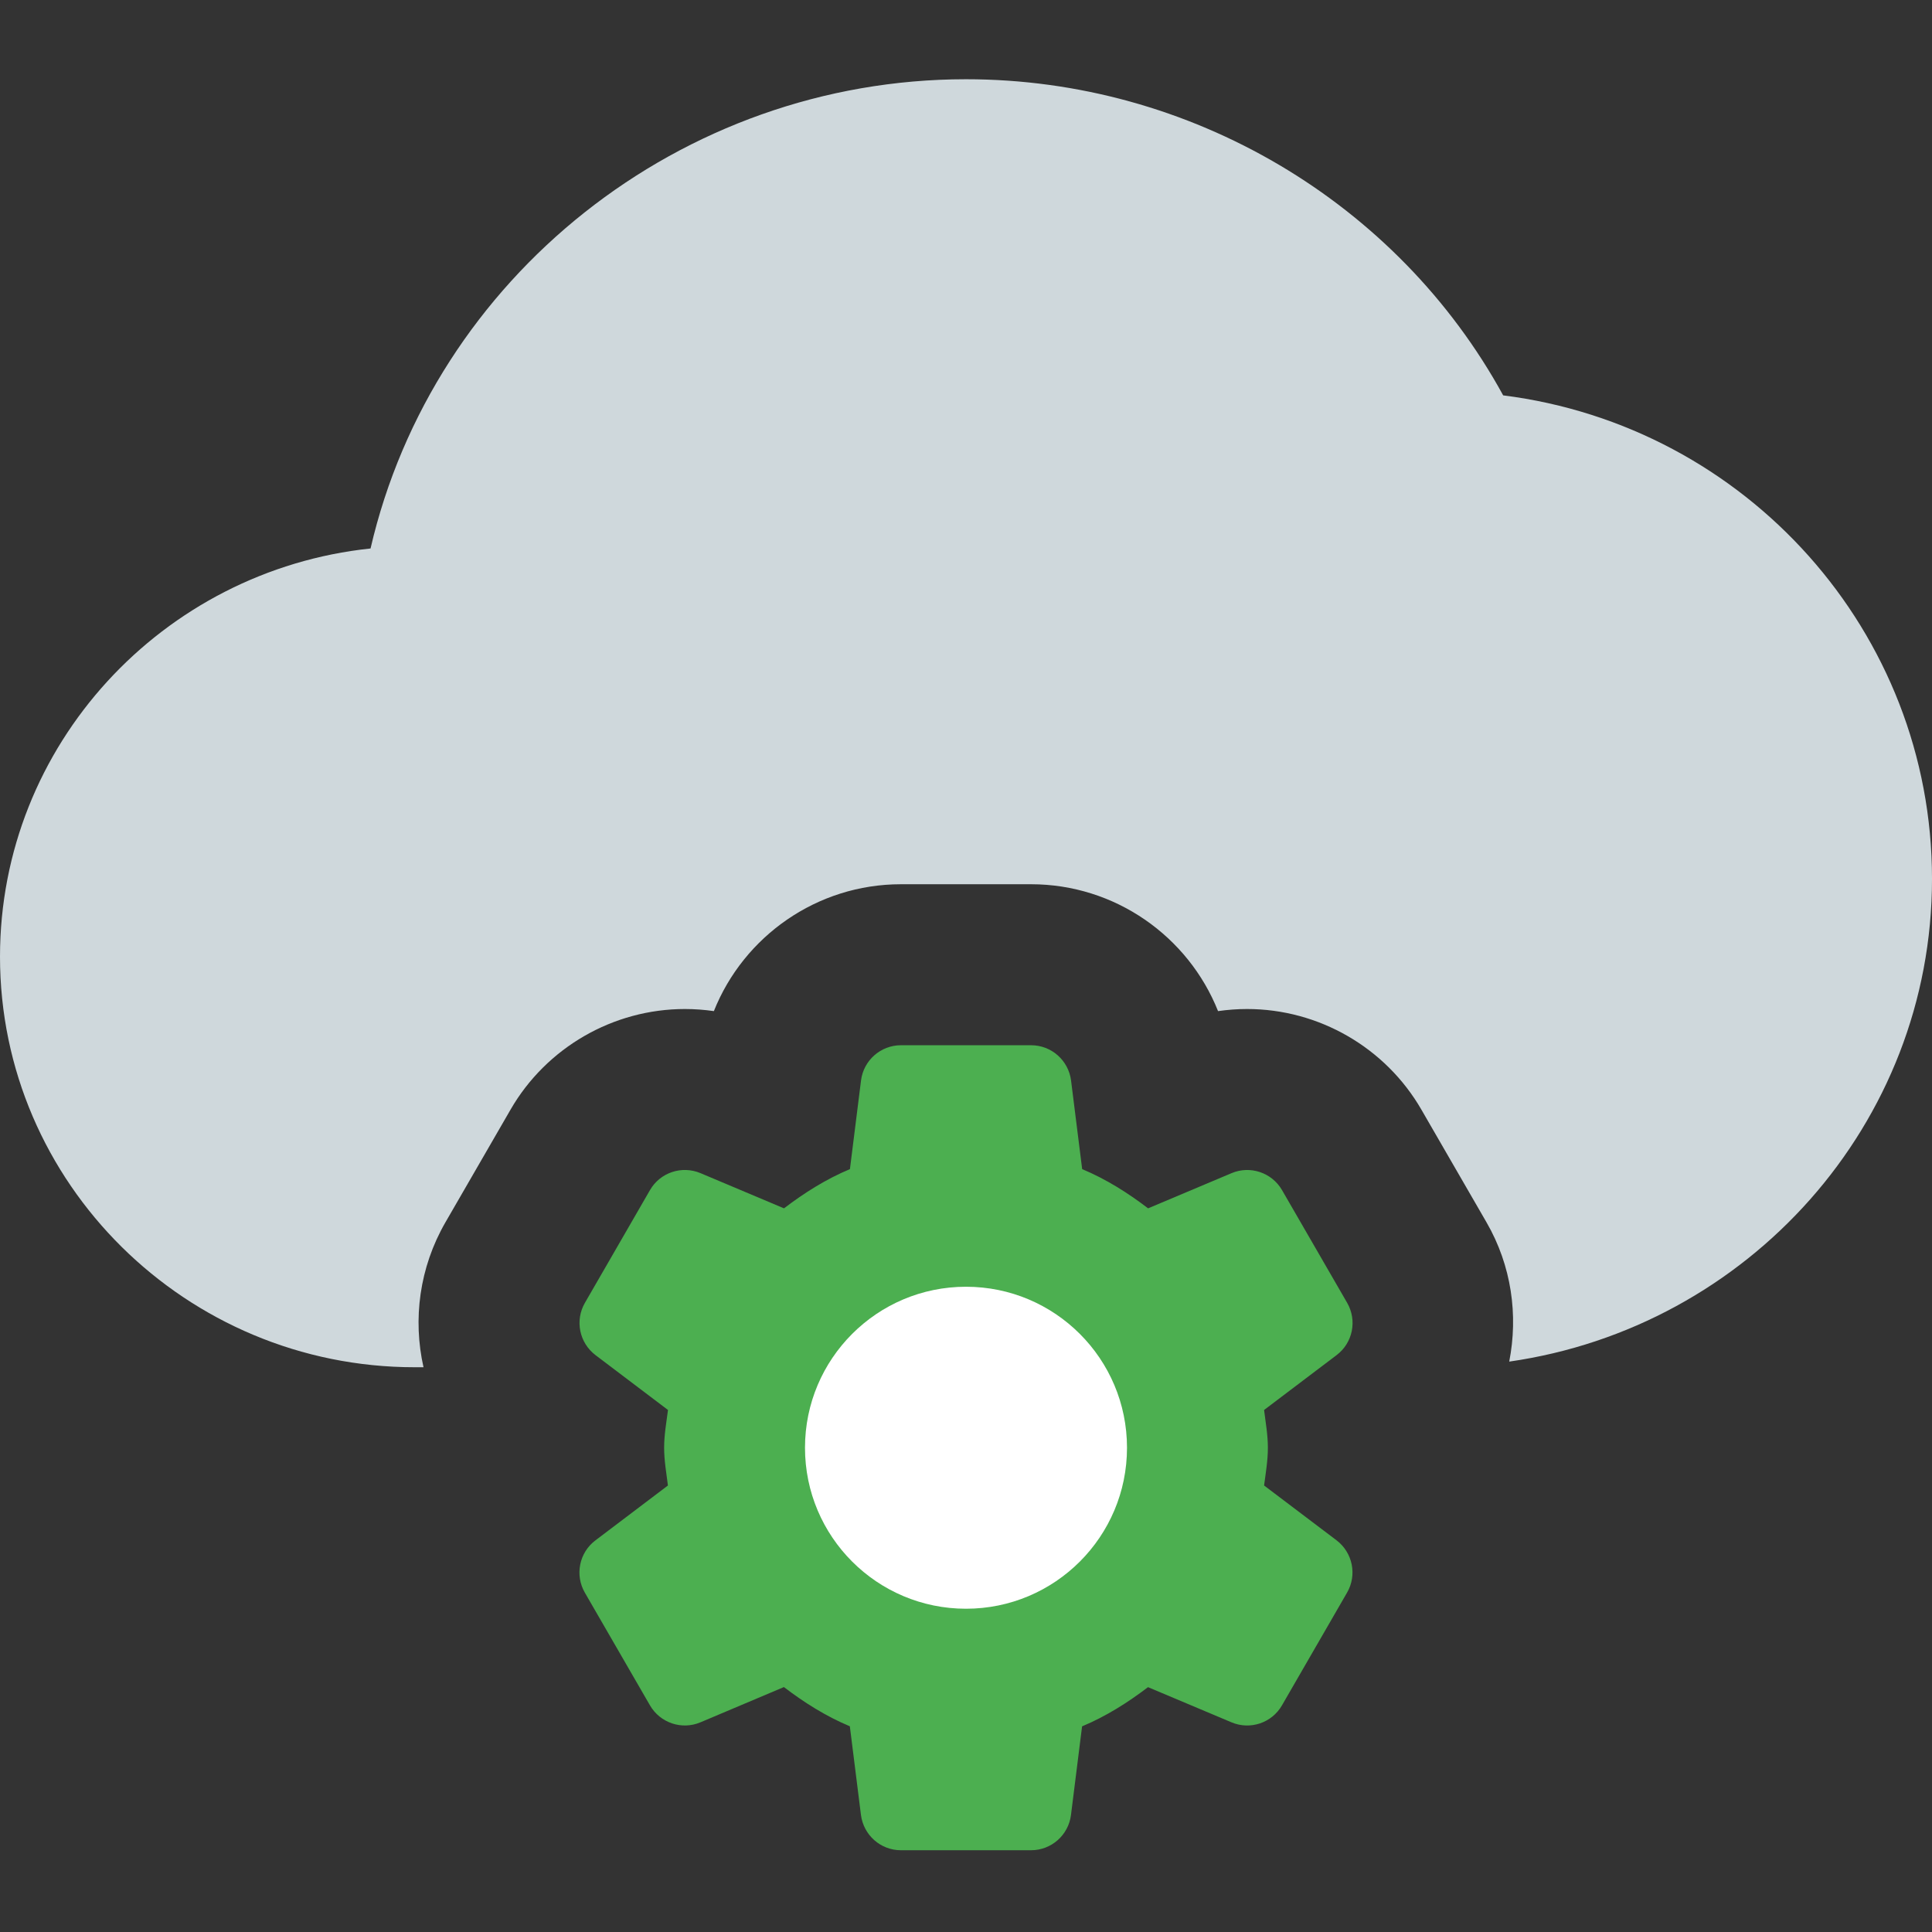 <svg height="512pt" viewBox="0 -21 512 512" width="512pt" xmlns="http://www.w3.org/2000/svg"><rect x="0" y="-21" width="512" height="512" fill="#333333" stroke="none"/><path d="m398.355 83.777c-28.008-51.18-82.879-83.777-142.355-83.777-75.625 0-141.207 52.586-157.801 124.352-55.105 5.805-98.199 52.098-98.199 108.184 0 59.988 49.324 108.797 109.91 108.797h2.324c-2.859-12.691-1.109-26.41 5.805-38.398l17.258-29.867c9.492-16.449 27.199-26.668 46.207-26.668 2.582 0 5.164.195 7.68.555 7.914-19.84 27.328-33.621 49.559-33.621h34.496c22.227 0 41.641 13.762 49.555 33.621 2.539-.359 5.102-.555 7.684-.555 19.008 0 36.711 10.219 46.207 26.668l17.258 29.867c6.656 11.52 8.426 24.617 6.016 36.906 63.254-9.066 112.043-62.891 112.043-127.938 0-65.406-49.215-120-113.645-128.125zm0 0" fill="#cfd8dc"/><path d="m334.996 372.672c.43-3.305 1.004-6.594 1.004-10.004 0-3.438-.598-6.699-1.004-10.008l19.223-14.547c4.289-3.242 5.484-9.176 2.793-13.848l-17.258-29.867c-2.688-4.648-8.426-6.59-13.375-4.5l-22.121 9.324c-5.398-4.117-11.137-7.746-17.473-10.391l-2.945-23.488c-.684-5.332-5.207-9.344-10.582-9.344h-34.496c-5.375 0-9.918 4.012-10.582 9.344l-2.941 23.488c-6.336 2.645-12.098 6.293-17.473 10.391l-22.121-9.324c-4.973-2.09-10.711-.172-13.398 4.5l-17.238 29.867c-2.688 4.652-1.492 10.582 2.793 13.848l19.223 14.547c-.426 3.309-1.023 6.57-1.023 10.008 0 3.434.598 6.699 1.004 10.004l-19.223 14.551c-4.289 3.242-5.484 9.172-2.793 13.844l17.258 29.867c2.688 4.652 8.426 6.59 13.375 4.5l22.121-9.344c5.398 4.117 11.137 7.746 17.473 10.391l2.945 23.488c.684 5.355 5.207 9.363 10.582 9.363h34.496c5.375 0 9.918-4.008 10.582-9.344l2.941-23.488c6.336-2.645 12.098-6.293 17.473-10.387l22.121 9.32c4.953 2.09 10.691.172 13.379-4.5l17.258-29.887c2.688-4.652 1.492-10.582-2.793-13.848zm0 0" fill="#4caf50"/><path d="m298.668 362.668c0 23.562-19.105 42.664-42.668 42.664s-42.668-19.102-42.668-42.664c0-23.566 19.105-42.668 42.668-42.668s42.668 19.102 42.668 42.668zm0 0" fill="#fff"/></svg>